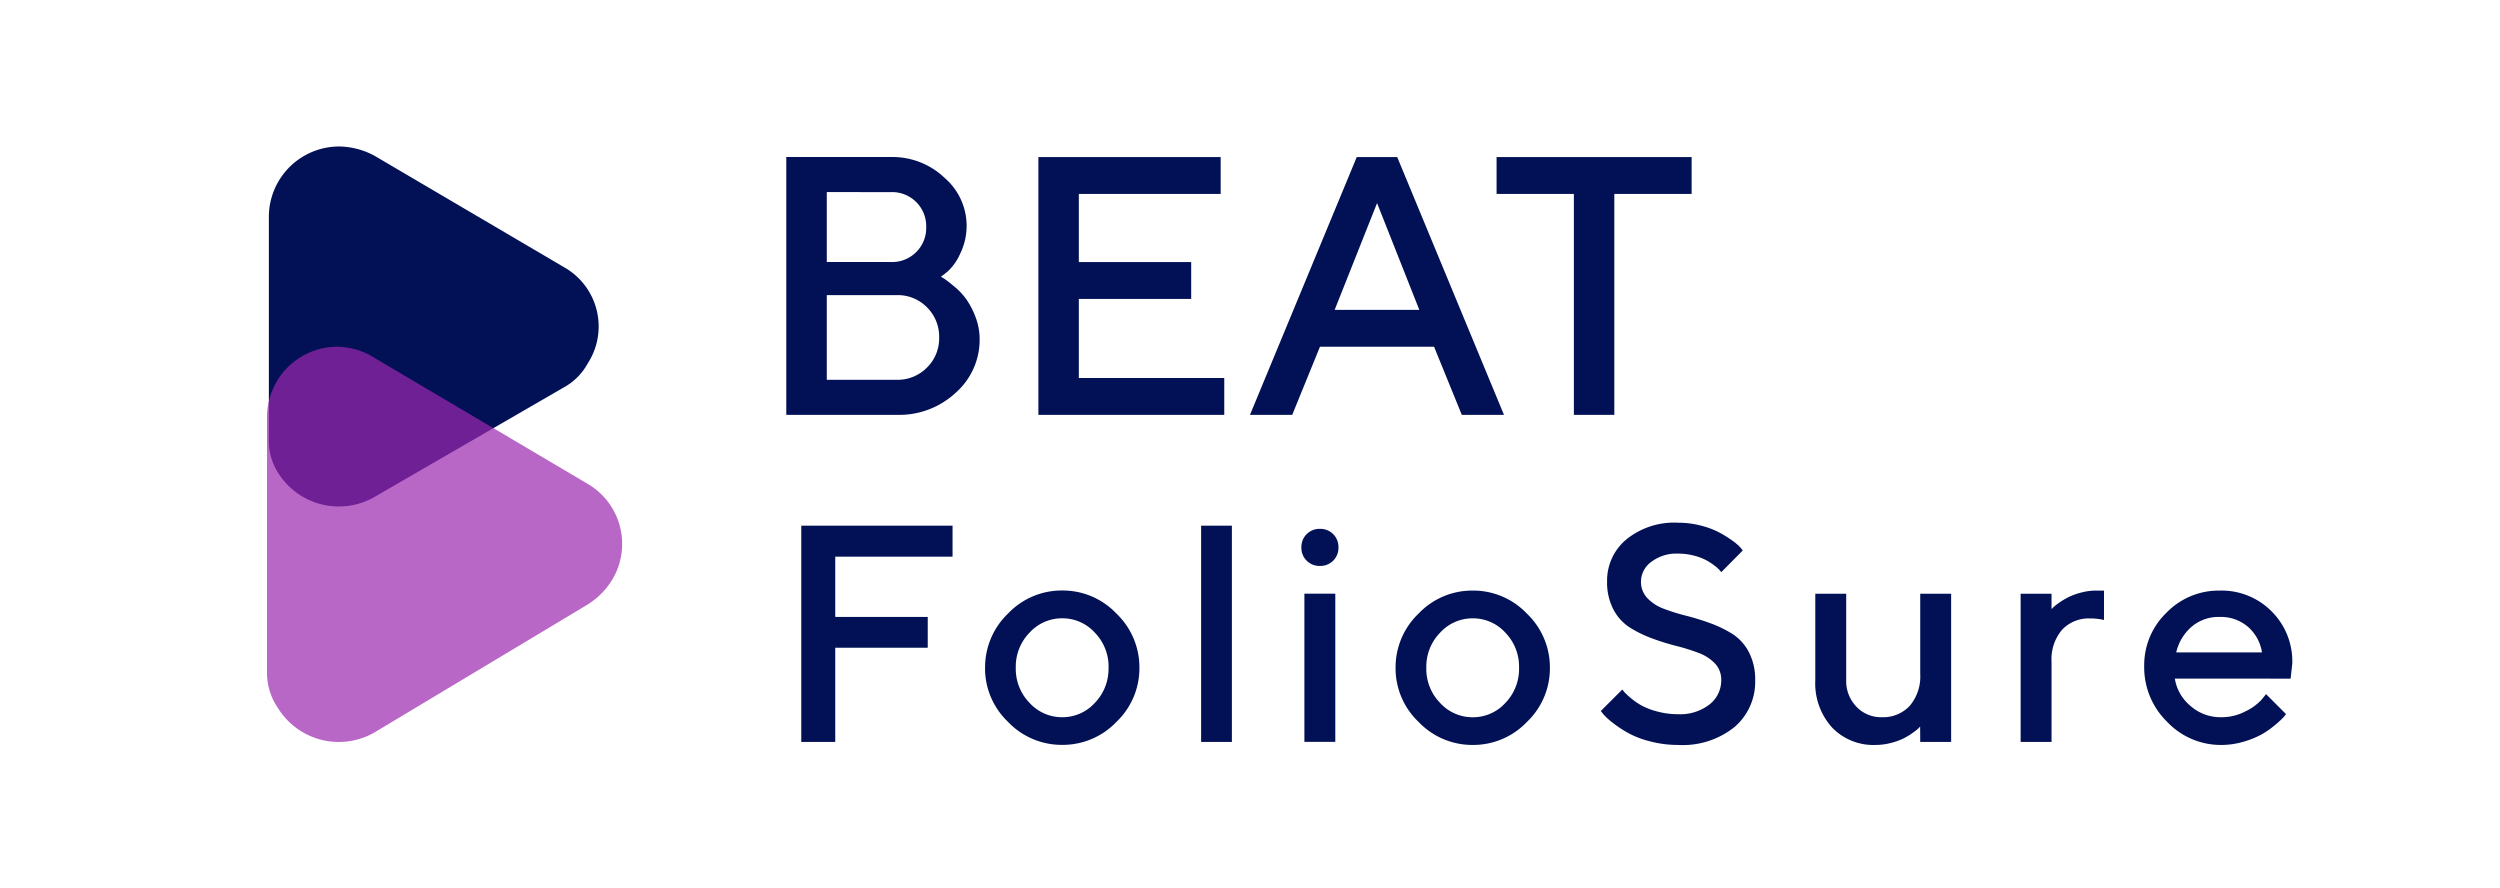 <svg xmlns="http://www.w3.org/2000/svg" width="135.157" height="48" viewBox="0 0 135.157 48">
  <g id="BEAT_Foliosure_dark" data-name="BEAT Foliosure dark" transform="translate(0 -6)">
    <path id="Path_61" data-name="Path 61" d="M9.07-7.769a4.489,4.489,0,0,0,3.2-1.205,3.813,3.813,0,0,0,1.283-2.877,3.34,3.34,0,0,0-.228-1.22,4.291,4.291,0,0,0-.5-.957,3.677,3.677,0,0,0-.637-.675q-.369-.306-.51-.4a2.38,2.38,0,0,0-.219-.131l.36-.282a2.884,2.884,0,0,0,.685-.972,3.424,3.424,0,0,0,.345-1.536,3.424,3.424,0,0,0-1.2-2.566,4.075,4.075,0,0,0-2.887-1.118H3.1V-7.769ZM5.29-9.664v-4.578H9.07a2.214,2.214,0,0,1,1.638.661,2.227,2.227,0,0,1,.656,1.633A2.2,2.2,0,0,1,10.7-10.32a2.227,2.227,0,0,1-1.633.656ZM8.769-19.811a1.839,1.839,0,0,1,1.356.539,1.833,1.833,0,0,1,.539,1.351,1.833,1.833,0,0,1-.539,1.351,1.839,1.839,0,0,1-1.356.539H5.29v-3.781ZM18.916-9.761v-4.276H24.99V-16.03H18.916v-3.683h7.668v-1.992H16.729V-7.769H26.778V-9.761Zm9.252,1.992h2.284l1.5-3.683H38.12l1.5,3.683H41.9L36.128-21.706H33.941Zm6.871-11.449,2.284,5.773H32.746ZM41.5-21.706v1.992h4.179V-7.769h2.187V-19.714h4.179v-1.992Z" transform="translate(39.409 36.197)" fill="#021155"/>
    <g id="BEAT_Logo_Dark" data-name="BEAT Logo Dark" transform="translate(0 6)">
      <rect id="Bounding_box" data-name="Bounding box" width="48" height="48" fill="none"/>
      <g id="BEAT_Logo" data-name="BEAT Logo" transform="translate(14.435 7.919)">
        <path id="Polygon_1-3" data-name="Polygon 1-3" d="M30.439,15.416a3.676,3.676,0,0,1,1.3,5.213,3.258,3.258,0,0,1-1.3,1.3L20.214,27.846A3.869,3.869,0,0,1,15,26.543a3.206,3.206,0,0,1-.5-1.9V12.709A3.808,3.808,0,0,1,18.309,8.9a4.159,4.159,0,0,1,1.9.5Z" transform="translate(-14.4 -8.9)" fill="#021155"/>
        <path id="Polygon_2-3" data-name="Polygon 2-3" d="M31.742,27.118a3.757,3.757,0,0,1,1.3,5.213,4.046,4.046,0,0,1-1.3,1.3L20.214,40.551A3.869,3.869,0,0,1,15,39.248a3.387,3.387,0,0,1-.6-2V23.509A3.808,3.808,0,0,1,18.209,19.7a3.868,3.868,0,0,1,2,.6Z" transform="translate(-14.4 -8.874)" fill="#9c27b0" opacity="0.7"/>
      </g>
    </g>
    <path id="Path_60" data-name="Path 60" d="M2.6-18.3V-6.607H4.437V-11.7h5v-1.663h-5v-3.261h6.342V-18.3Zm16.611,7.683a2.637,2.637,0,0,1-.742,1.9,2.357,2.357,0,0,1-1.761.774,2.37,2.37,0,0,1-1.765-.774,2.629,2.629,0,0,1-.746-1.9,2.629,2.629,0,0,1,.746-1.9,2.37,2.37,0,0,1,1.765-.774,2.357,2.357,0,0,1,1.761.774A2.637,2.637,0,0,1,19.214-10.613Zm-6.676,0a4,4,0,0,0,1.243,2.926,4.009,4.009,0,0,0,2.93,1.243,4.009,4.009,0,0,0,2.93-1.243,4,4,0,0,0,1.243-2.926,4.017,4.017,0,0,0-1.243-2.93,4,4,0,0,0-2.93-1.247,4,4,0,0,0-2.93,1.247A4.017,4.017,0,0,0,12.538-10.613ZM25.88-18.3H24.217V-6.607H25.88Zm5.591,3.676H29.8v8.013h1.671Zm.171-2.5a.973.973,0,0,0-.285-.717.973.973,0,0,0-.717-.285.973.973,0,0,0-.717.285.973.973,0,0,0-.285.717.973.973,0,0,0,.285.717.973.973,0,0,0,.717.285.973.973,0,0,0,.717-.285A.973.973,0,0,0,31.642-17.122Zm9.764,6.509a2.637,2.637,0,0,1-.742,1.9,2.357,2.357,0,0,1-1.761.774,2.37,2.37,0,0,1-1.765-.774,2.629,2.629,0,0,1-.746-1.9,2.629,2.629,0,0,1,.746-1.9,2.37,2.37,0,0,1,1.765-.774,2.357,2.357,0,0,1,1.761.774A2.637,2.637,0,0,1,41.406-10.613Zm-6.676,0a4,4,0,0,0,1.243,2.926A4.009,4.009,0,0,0,38.9-6.444a4.009,4.009,0,0,0,2.93-1.243,4,4,0,0,0,1.243-2.926,4.017,4.017,0,0,0-1.243-2.93,4,4,0,0,0-2.93-1.247,4,4,0,0,0-2.93,1.247A4.017,4.017,0,0,0,34.73-10.613Zm17.606.664a1.651,1.651,0,0,1-.628,1.312A2.57,2.57,0,0,1,50-8.107a4.232,4.232,0,0,1-1.113-.143,3.888,3.888,0,0,1-.844-.318,3.567,3.567,0,0,1-.591-.408A3.387,3.387,0,0,1,47.1-9.3q-.077-.094-.11-.143L45.823-8.278l.163.2a3.725,3.725,0,0,0,.5.448,6.6,6.6,0,0,0,.807.534,5.01,5.01,0,0,0,1.186.456A5.9,5.9,0,0,0,50-6.444a4.474,4.474,0,0,0,3.065-.978A3.214,3.214,0,0,0,54.17-9.949a3.155,3.155,0,0,0-.342-1.516,2.561,2.561,0,0,0-.884-.978,6.246,6.246,0,0,0-1.2-.583,13.631,13.631,0,0,0-1.321-.408,10.7,10.7,0,0,1-1.2-.375,2.325,2.325,0,0,1-.884-.575,1.276,1.276,0,0,1-.342-.9,1.326,1.326,0,0,1,.55-1.052A2.232,2.232,0,0,1,50-16.788a3.341,3.341,0,0,1,.852.106,2.988,2.988,0,0,1,.652.24,3.407,3.407,0,0,1,.465.3,1.834,1.834,0,0,1,.277.245,1.375,1.375,0,0,0,.094.11L53.5-16.959l-.13-.163a2.855,2.855,0,0,0-.436-.371,6.431,6.431,0,0,0-.693-.432,4.5,4.5,0,0,0-.994-.375A4.859,4.859,0,0,0,50-18.459a4.1,4.1,0,0,0-2.8.909,2.888,2.888,0,0,0-1.035,2.262,3.149,3.149,0,0,0,.342,1.52,2.569,2.569,0,0,0,.884.974,6.418,6.418,0,0,0,1.2.587,12.948,12.948,0,0,0,1.321.412,10.7,10.7,0,0,1,1.2.375,2.349,2.349,0,0,1,.884.571A1.262,1.262,0,0,1,52.336-9.949ZM63.094-6.607h1.671V-14.62H63.094v4.337a2.451,2.451,0,0,1-.567,1.724,1.966,1.966,0,0,1-1.52.615,1.82,1.82,0,0,1-1.365-.571,1.984,1.984,0,0,1-.55-1.435V-14.62H57.421v4.671a3.561,3.561,0,0,0,.9,2.555,3.093,3.093,0,0,0,2.352.95A3.291,3.291,0,0,0,61.5-6.55a3.5,3.5,0,0,0,.677-.24,3.658,3.658,0,0,0,.5-.3,2.907,2.907,0,0,0,.306-.24l.106-.106ZM73.029-13.2v-1.59h-.416a3.191,3.191,0,0,0-.827.11,3.532,3.532,0,0,0-.677.245,4.018,4.018,0,0,0-.5.3,2.8,2.8,0,0,0-.31.24l-.106.106v-.831H68.522v8.013h1.671v-4.337a2.451,2.451,0,0,1,.567-1.724,1.966,1.966,0,0,1,1.52-.615A3.171,3.171,0,0,1,73.029-13.2Zm10.09,3.171.09-.831a3.809,3.809,0,0,0-1.121-2.808,3.8,3.8,0,0,0-2.8-1.121,3.935,3.935,0,0,0-2.886,1.2,3.94,3.94,0,0,0-1.2,2.89,4.124,4.124,0,0,0,1.235,3A3.988,3.988,0,0,0,79.37-6.444,4.2,4.2,0,0,0,80.6-6.627a4.784,4.784,0,0,0,.974-.4,4.894,4.894,0,0,0,.709-.5,4.5,4.5,0,0,0,.436-.4q.1-.118.151-.183L81.791-9.191l-.253.31a2.863,2.863,0,0,1-.86.62,2.779,2.779,0,0,1-1.308.318,2.454,2.454,0,0,1-1.675-.62,2.4,2.4,0,0,1-.836-1.467ZM79.28-13.364a2.246,2.246,0,0,1,1.532.534,2.294,2.294,0,0,1,.758,1.382H76.933a2.618,2.618,0,0,1,.827-1.382A2.238,2.238,0,0,1,79.28-13.364Z" transform="translate(40.719 52.718)" fill="#021155"/>
    <line id="Line_116" data-name="Line 116" x1="7.063" transform="translate(128.094 18.52)" fill="none"/>
  </g>
</svg>
